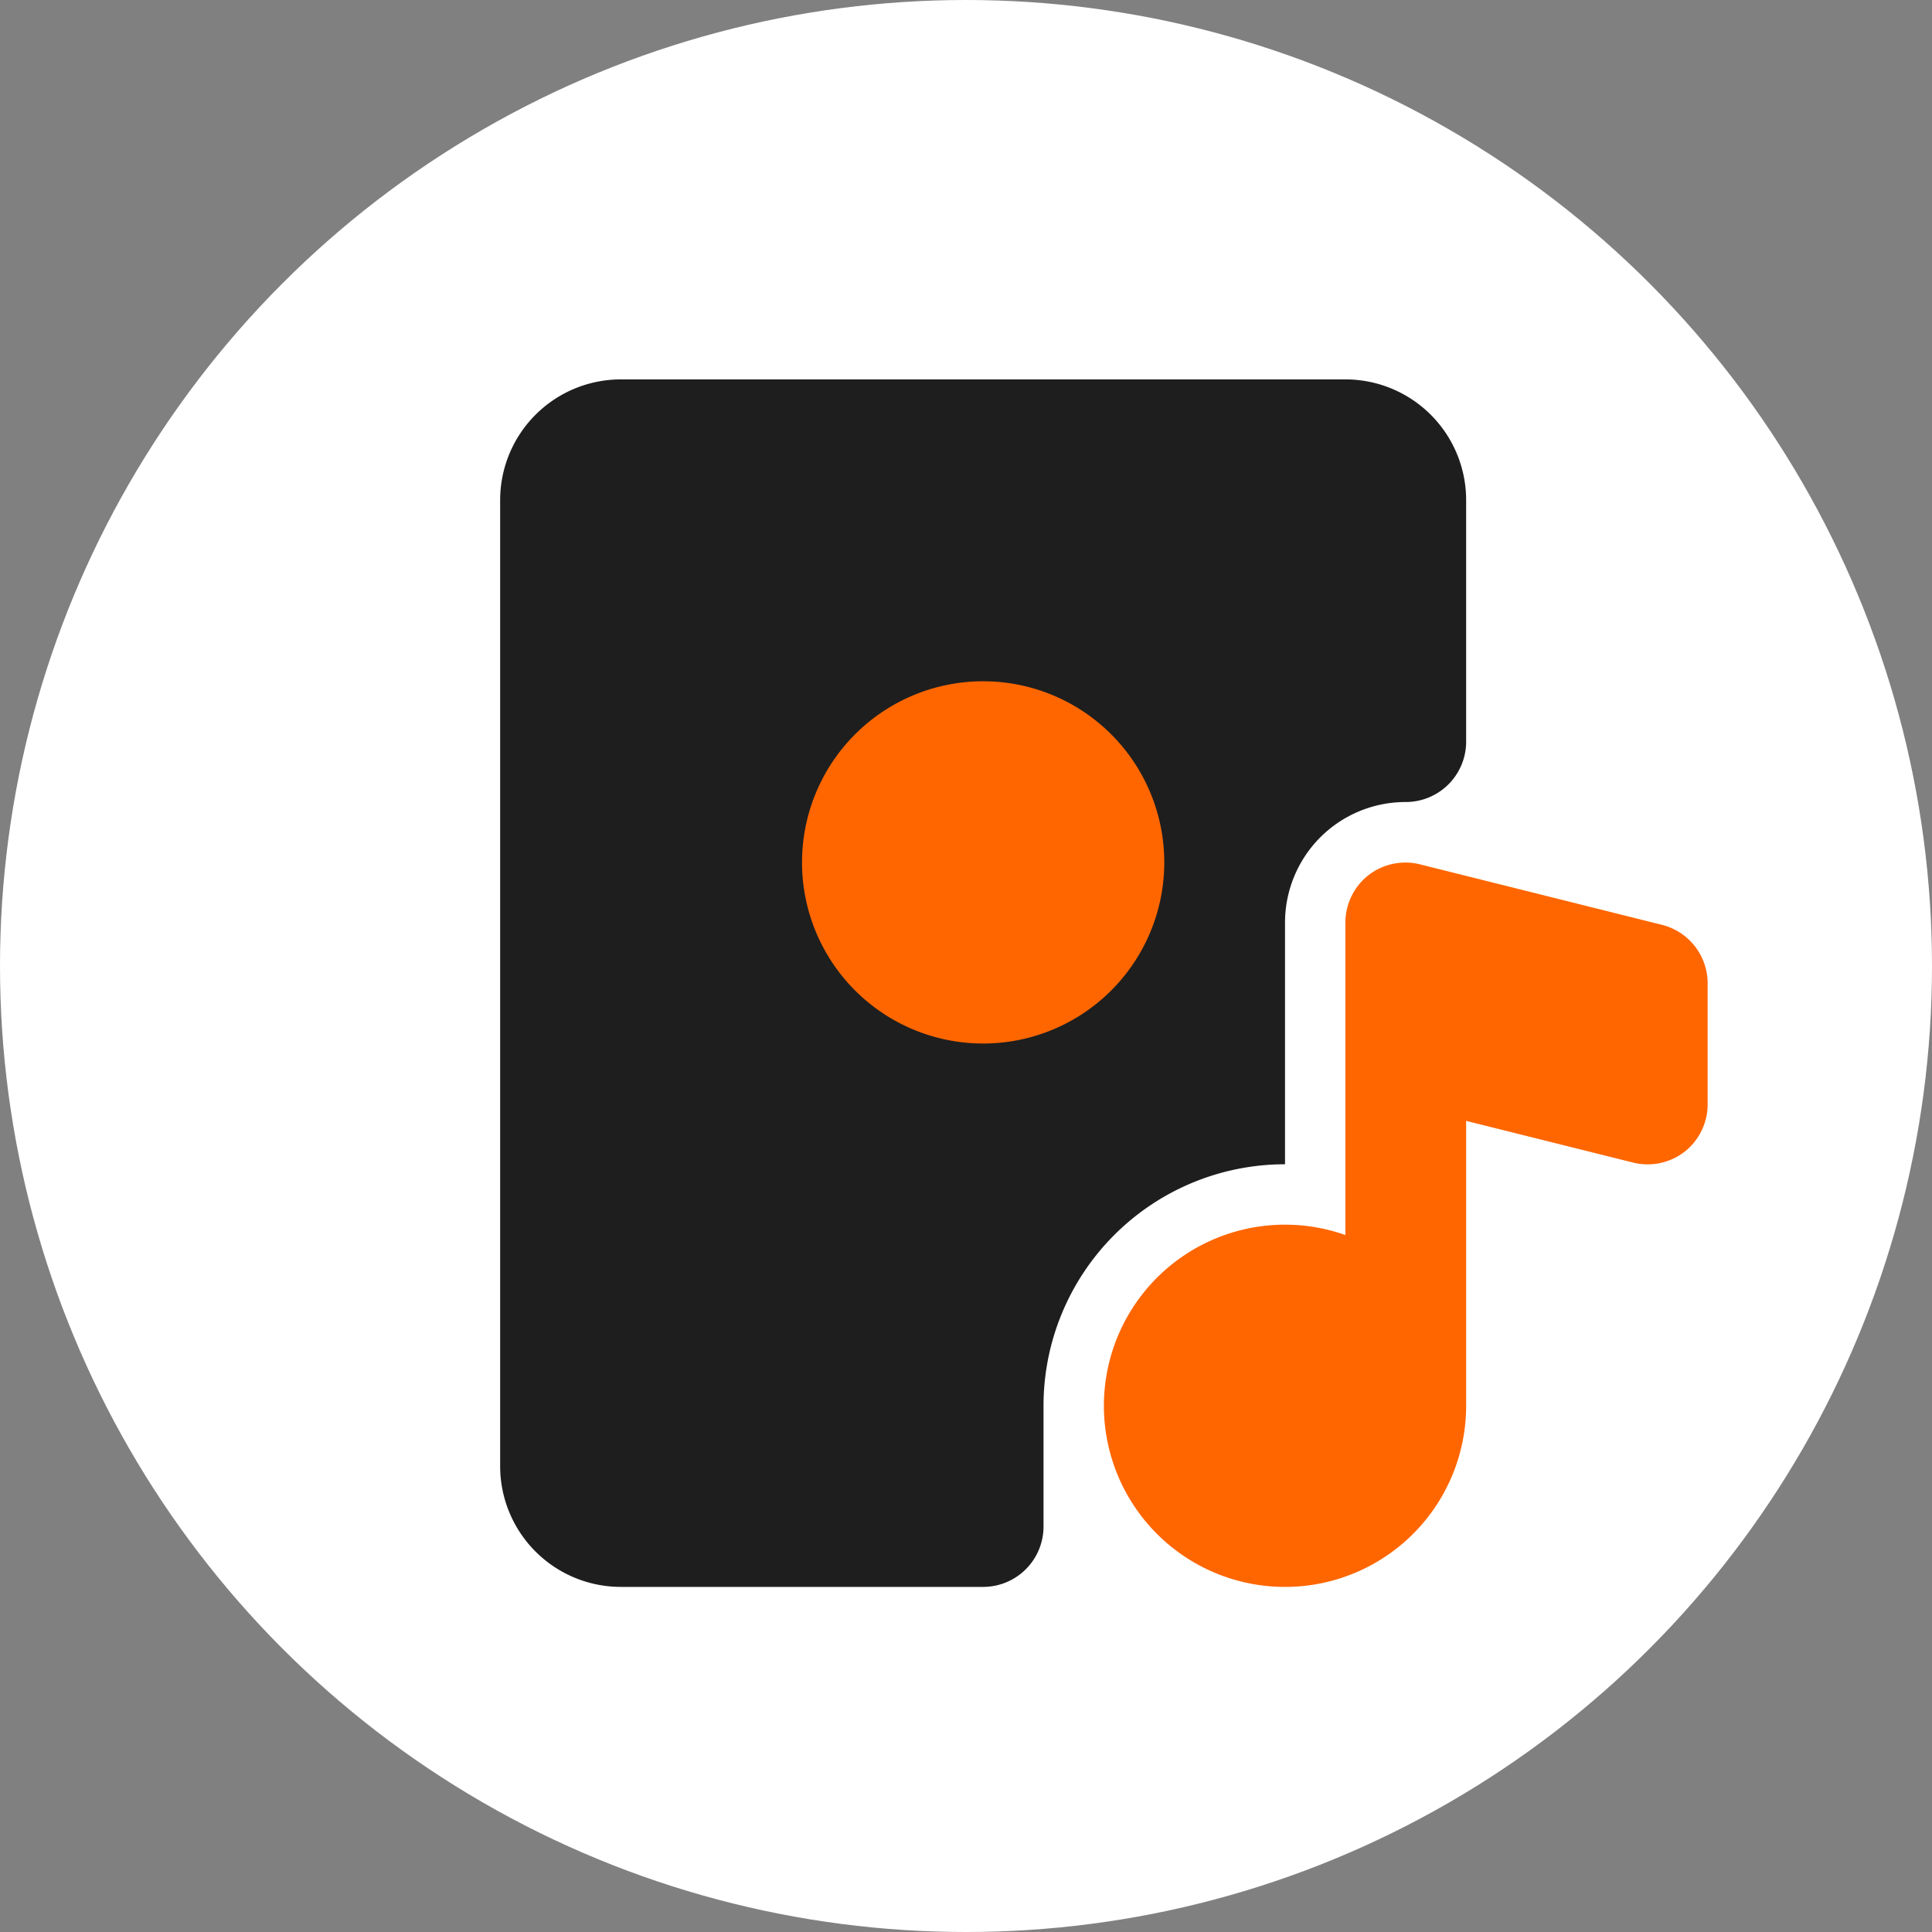 <?xml version="1.0" encoding="UTF-8" standalone="no"?>
<!-- Uploaded to: SVG Repo, www.svgrepo.com, Generator: SVG Repo Mixer Tools -->

<svg
   fill="#000000"
   width="800px"
   height="800px"
   viewBox="0 0 24 24"
   id="mp3-player"
   data-name="Flat Color"
   class="icon flat-color"
   version="1.1"
   sodipodi:docname="test.svg"
   inkscape:version="1.3.2 (091e20ef0f, 2023-11-25, custom)"
   xml:space="preserve"
   xmlns:inkscape="http://www.inkscape.org/namespaces/inkscape"
   xmlns:sodipodi="http://sodipodi.sourceforge.net/DTD/sodipodi-0.dtd"
   xmlns="http://www.w3.org/2000/svg"
   xmlns:svg="http://www.w3.org/2000/svg"><rect x="0" y="0" width="24" height="24" fill="#808080" stroke="none"/><defs
     id="defs1" /><sodipodi:namedview
     id="namedview1"
     pagecolor="#1e1e1e"
     bordercolor="#000000"
     borderopacity="0.25"
     inkscape:showpageshadow="2"
     inkscape:pageopacity="0.0"
     inkscape:pagecheckerboard="0"
     inkscape:deskcolor="#d1d1d1"
     inkscape:zoom="0.5025"
     inkscape:cx="240.79602"
     inkscape:cy="403.9801"
     inkscape:window-width="1920"
     inkscape:window-height="1008"
     inkscape:window-x="0"
     inkscape:window-y="0"
     inkscape:window-maximized="1"
     inkscape:current-layer="mp3-player" /><circle
     style="fill:#ffffff;fill-opacity:1;stroke:#2ca9bc;stroke-width:0;stroke-dasharray:none"
     id="path1"
     cx="12"
     cy="12"
     r="12" /><path
     id="primary"
     d="m 18.213,6.213 v 3 a 0.75,0.75 0 0 1 -0.75,0.75 1.5,1.5 0 0 0 -0.922,0.315 1.5,1.5 0 0 0 -0.578,1.185 v 3 a 3,3 0 0 0 -3,3 v 1.5 a 0.75,0.75 0 0 1 -0.75,0.75 H 7.713 a 1.5,1.5 0 0 1 -1.5,-1.5 V 6.213 A 1.5,1.5 0 0 1 7.713,4.713 h 9 a 1.5,1.5 0 0 1 1.5,1.5 z"
     style="fill:#1e1e1e;fill-opacity:1;stroke-width:0.75" /><path
     id="secondary"
     d="m 21.213,12.213 v 1.5 a 0.75,0.75 0 0 1 -0.285,0.593 0.75,0.75 0 0 1 -0.645,0.135 l -2.07,-0.517 v 3.54 0 a 2.25,2.25 0 1 1 -1.5,-2.122 v -3.877 a 0.75,0.75 0 0 1 0.285,-0.592 0.75,0.75 0 0 1 0.645,-0.135 l 3,0.75 a 0.75,0.75 0 0 1 0.57,0.728 z M 12.213,8.463 A 2.25,2.25 0 1 0 14.463,10.713 2.25,2.25 0 0 0 12.213,8.463 Z"
     style="fill:#ff6600;fill-opacity:1;stroke-width:0.75;stroke-dasharray:none" /></svg>
